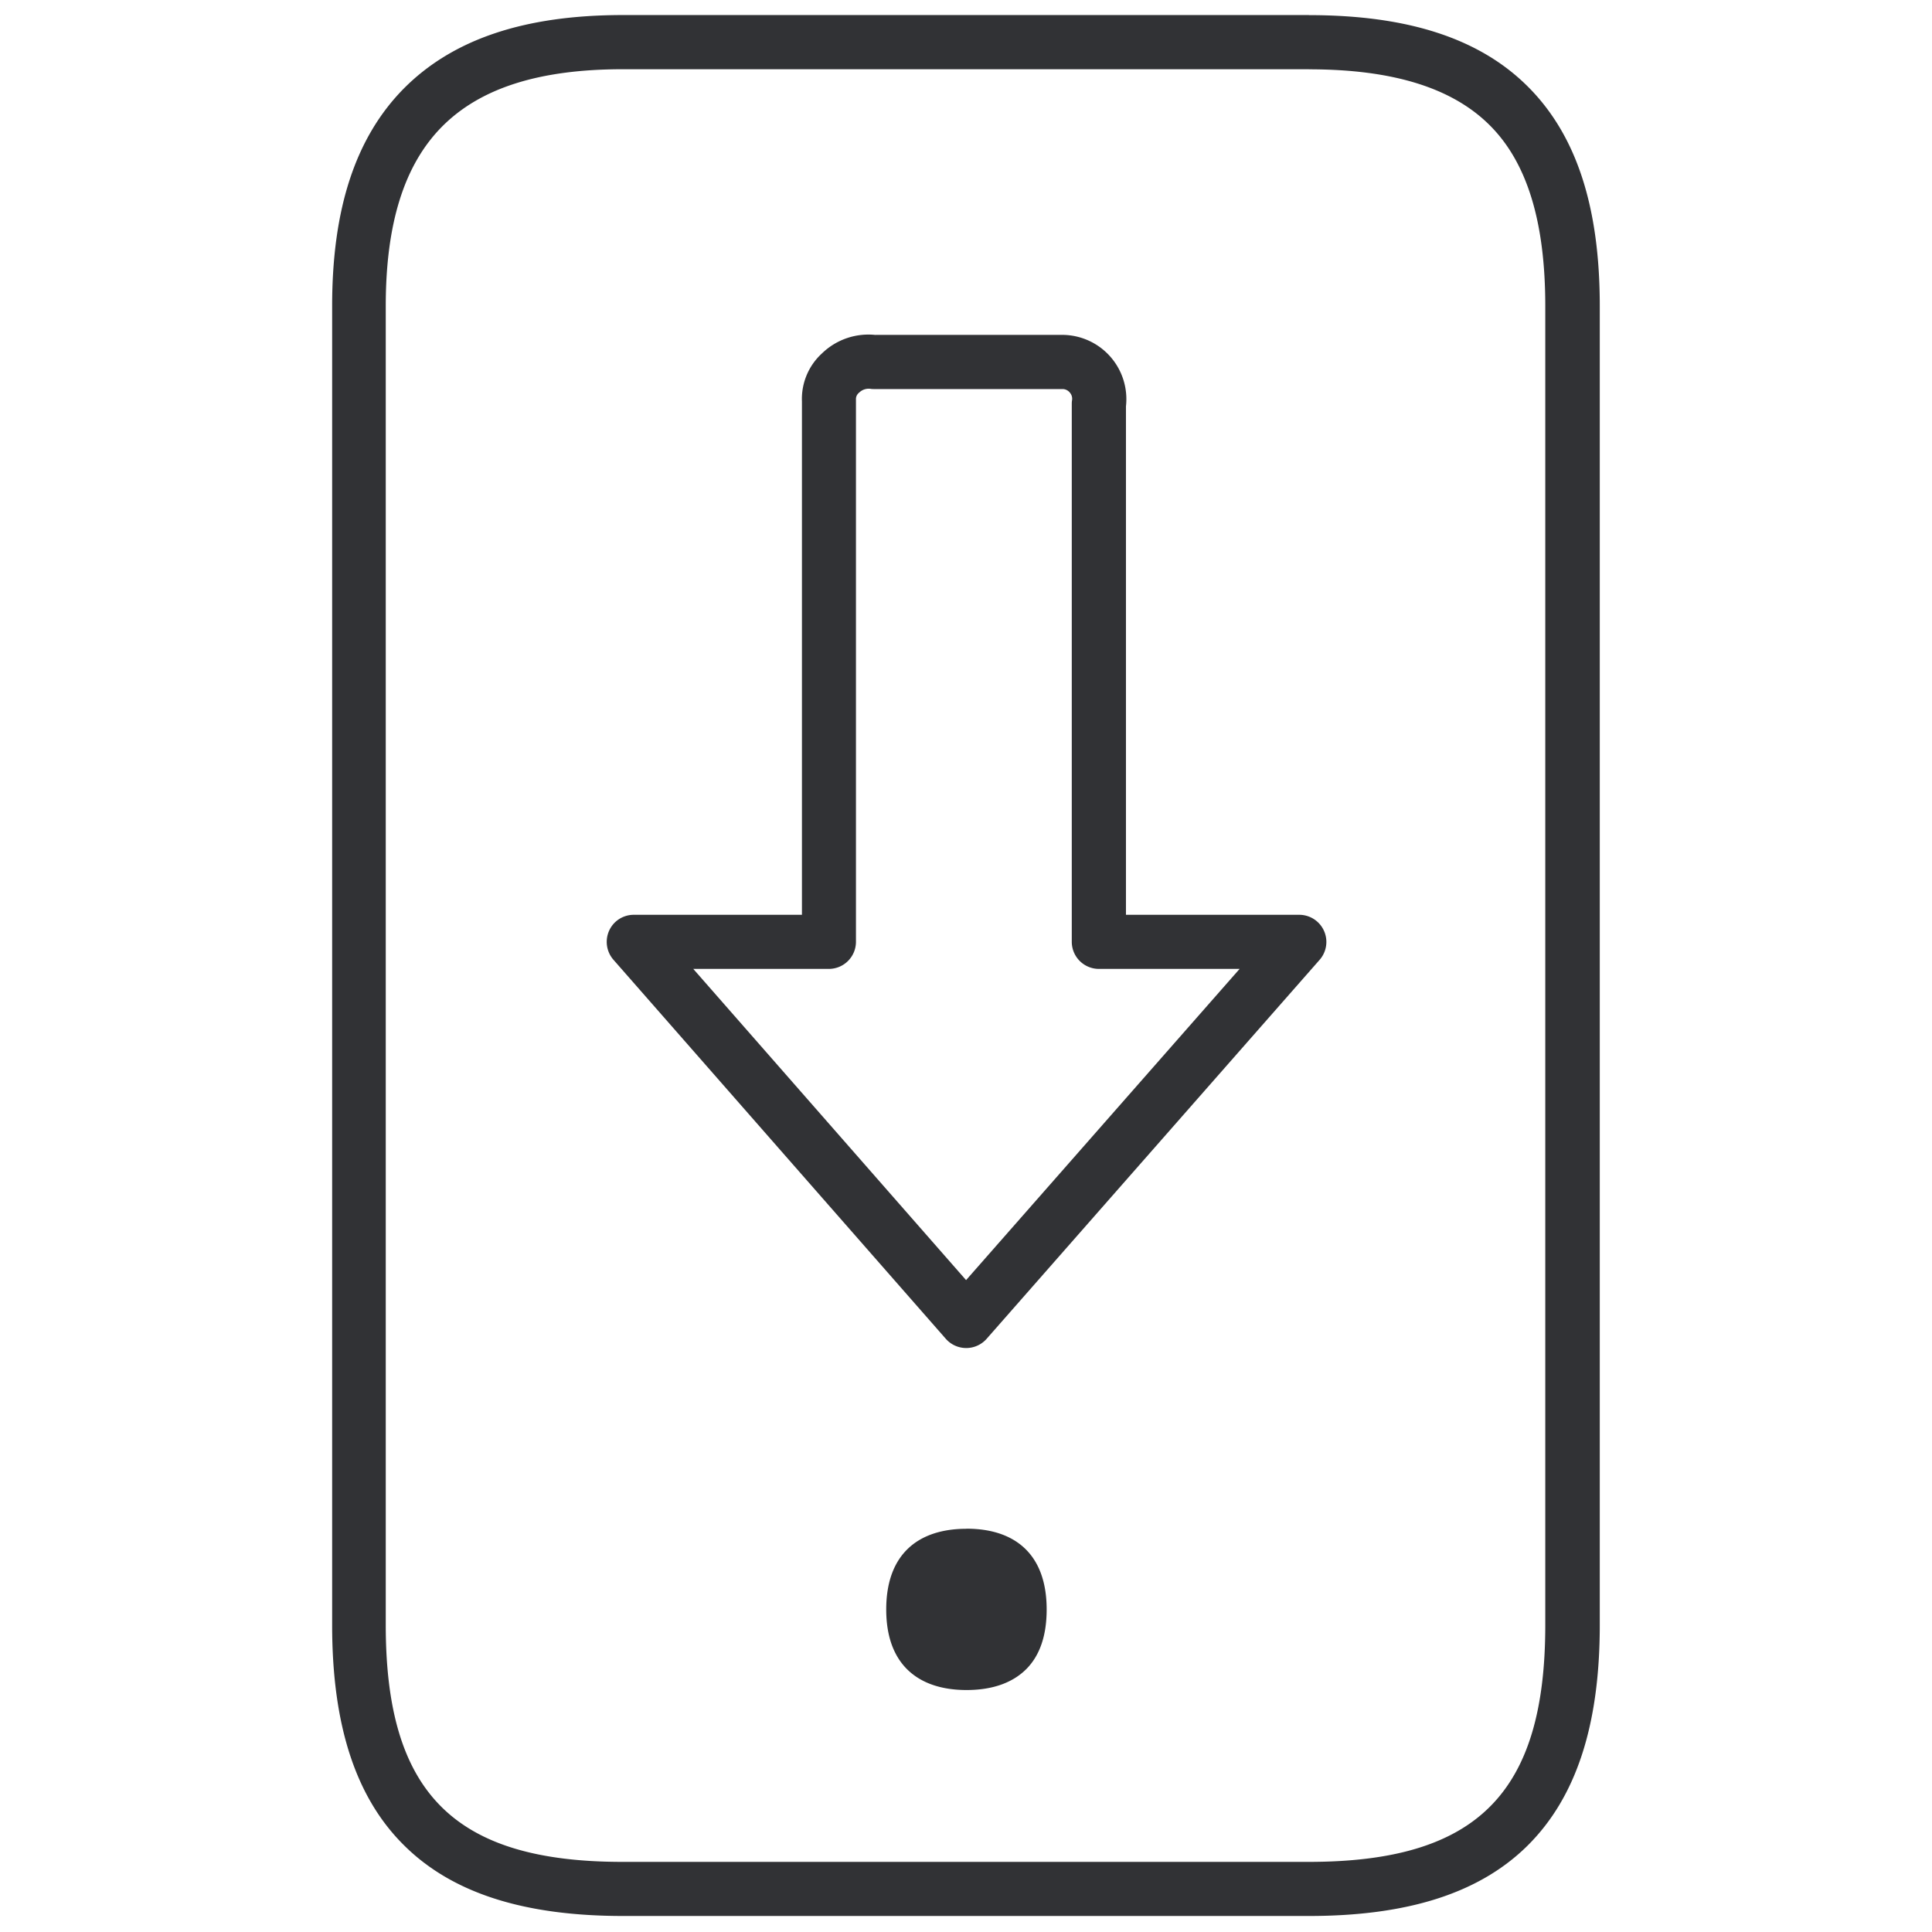 <svg width="24" height="24" viewBox="0 0 24 24" xmlns="http://www.w3.org/2000/svg"><path d="M16.26.188c1.236 0 2.127.292 2.726.894.598.601.887 1.489.887 2.719v16.386c0 1.244-.293 2.138-.894 2.737-.595.591-1.486.877-2.72.877H7.74c-1.234 0-2.125-.286-2.72-.877-.602-.595-.894-1.493-.894-2.736V3.8c0-1.21.292-2.094.89-2.7.61-.614 1.5-.913 2.723-.913h8.521zm0 .672H7.737c-1.035 0-1.768.232-2.245.712-.47.474-.7 1.204-.7 2.229v16.386c0 2.091.855 2.942 2.942 2.942h8.521c2.09 0 2.941-.85 2.941-2.942V3.802c0-1.045-.225-1.782-.689-2.245-.464-.464-1.2-.696-2.249-.696zm-4.253 18.13c.605 0 .995.32.995 1.003 0 .329-.087.571-.248.736-.175.178-.43.265-.747.265-.316 0-.571-.087-.746-.265-.161-.165-.252-.407-.252-.736 0-.683.393-1.002.998-1.002zm-1.13-14.83h2.314a.798.798 0 01.796.888v6.316h2.155a.337.337 0 01.252.558l-4.141 4.713a.338.338 0 01-.504-.004L7.62 11.922a.338.338 0 01.03-.474.337.337 0 01.222-.084h2.09V4.987a.766.766 0 01.25-.598.828.828 0 01.665-.228zm-.063.67a.17.17 0 00-.141.047.102.102 0 00-.04.074v6.75a.337.337 0 01-.337.335H8.612l3.389 3.866 3.398-3.866H13.65a.337.337 0 01-.336-.336V5.024c0-.016 0-.033.003-.05a.116.116 0 00-.027-.097.117.117 0 00-.087-.044h-2.346c-.014 0-.027 0-.044-.003z" fill="#313235" fill-rule="nonzero"/></svg>